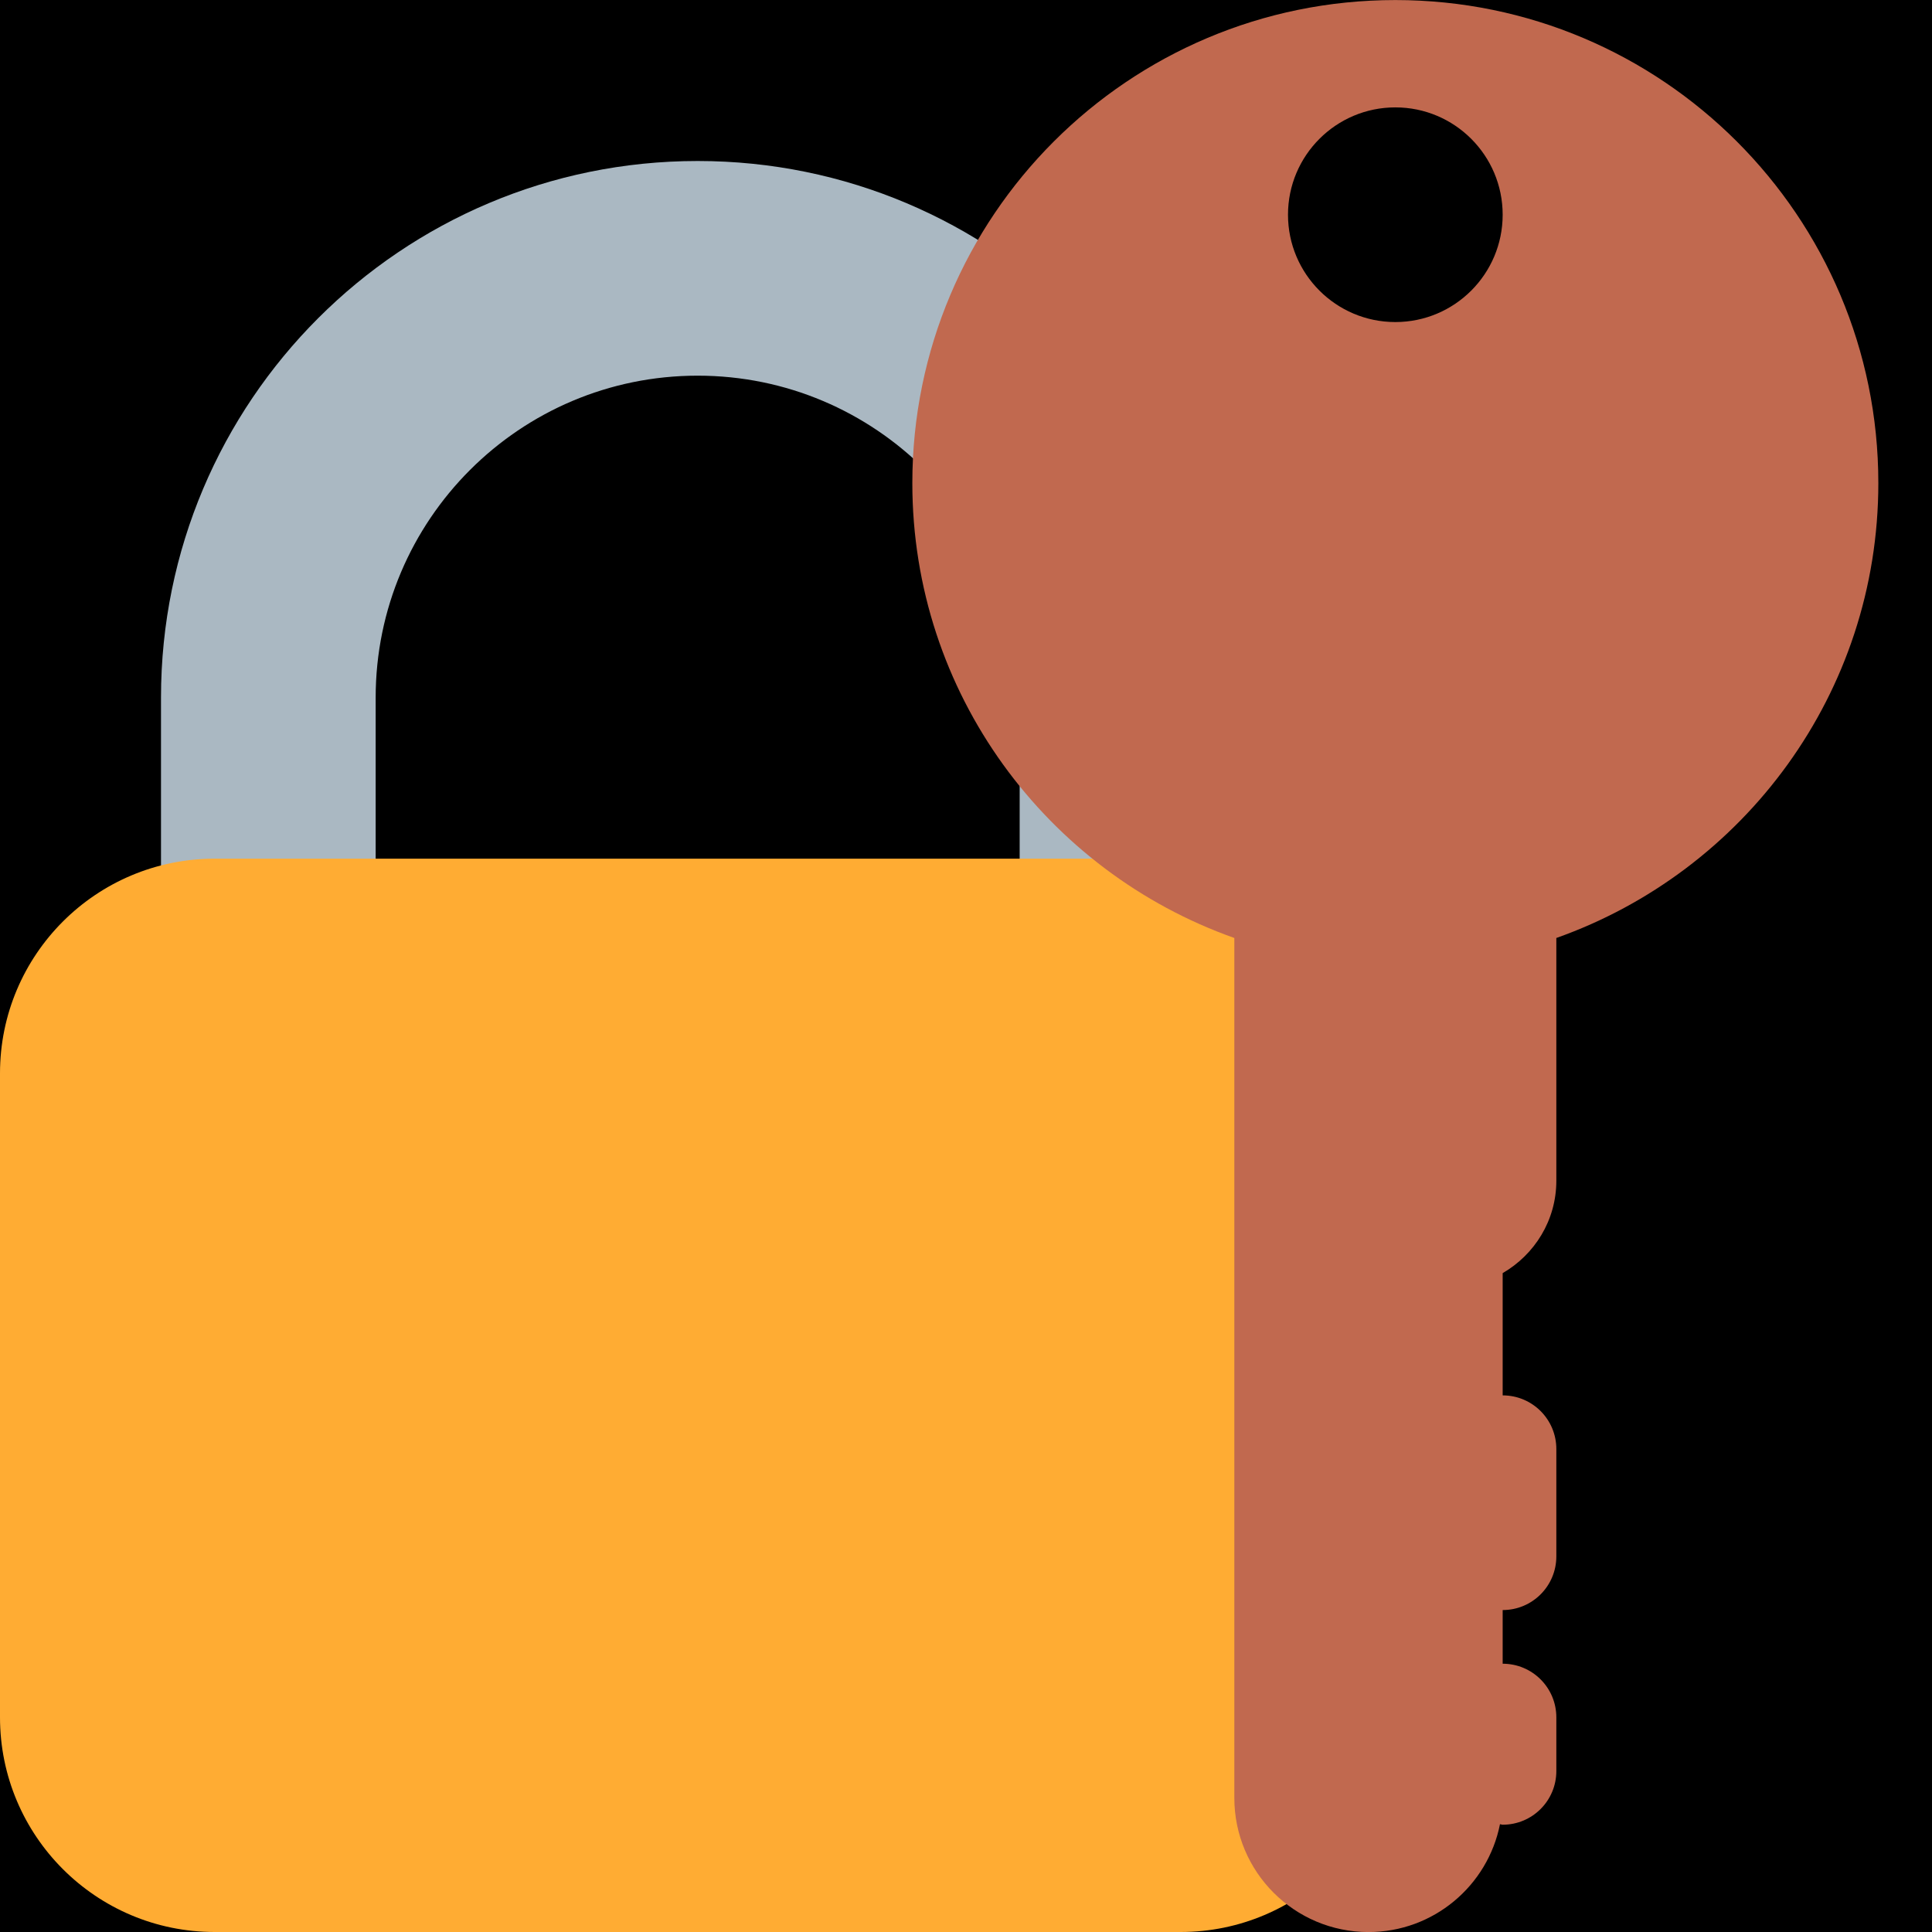<?xml version="1.0" encoding="UTF-8" standalone="no"?><svg xmlns:dc="http://purl.org/dc/elements/1.1/" xmlns:cc="http://creativecommons.org/ns#" xmlns:rdf="http://www.w3.org/1999/02/22-rdf-syntax-ns#" xmlns:svg="http://www.w3.org/2000/svg" xmlns="http://www.w3.org/2000/svg" viewBox="0 0 45 45" style="enable-background:new 0 0 45 45;" xml:space="preserve" version="1.1" id="svg2"><rect width="100%" height="100%" fill="black"/><defs id="defs6"><clipPath id="clipPath16" clipPathUnits="userSpaceOnUse"><path id="path18" d="M 0,36 36,36 36,0 0,0 0,36 Z"/></clipPath></defs><g transform="matrix(1.25,0,0,-1.25,0,45)" id="g10"><g id="g12"><g clip-path="url(#clipPath16)" id="g14"><g transform="translate(13,33)" id="g20"><path id="path22" style="fill:#aab8c2;fill-opacity:1;fill-rule:nonzero;stroke:none" d="m 0,0 c -5.523,0 -10,-4.477 -10,-9.999 l 0,-10.001 4,0 0,10.001 C -6,-6.687 -3.313,-4 0,-4 3.314,-4 6,-6.687 6,-9.999 L 6,-20 l 4,0 0,10.001 C 10,-4.477 5.523,0 0,0"/></g><g transform="translate(26,4)" id="g24"><path id="path26" style="fill:#ffac33;fill-opacity:1;fill-rule:nonzero;stroke:none" d="m 0,0 c 0,-2.209 -1.791,-4 -4,-4 l -18,0 c -2.209,0 -4,1.791 -4,4 l 0,12 c 0,2.209 1.791,4 4,4 l 18,0 c 2.209,0 4,-1.791 4,-4 L 0,0 Z"/></g><g transform="translate(26,33.999)" id="g28"><path id="path30" style="fill:#c1694f;fill-opacity:1;fill-rule:nonzero;stroke:none" d="m 0,0 c 1.105,0 2,-0.896 2,-2 0,-1.104 -0.895,-2 -2,-2 -1.104,0 -2,0.896 -2,2 0,1.104 0.896,2 2,2 m 9,-7 c 0,4.971 -4.029,9 -9,9 -4.971,0 -9,-4.029 -9,-9 0,-3.917 2.507,-7.24 6,-8.477 L -3,-31.5 c 0,-1.38 1.119,-2.5 2.5,-2.5 1.213,0 2.223,0.865 2.45,2.01 C 1.968,-31.991 1.982,-32 2,-32 c 0.553,0 1,0.448 1,1 l 0,1 c 0,0.553 -0.447,1 -1,1 l 0,1 c 0.553,0 1,0.448 1,1 l 0,2 c 0,0.553 -0.447,1 -1,1 l 0,2.278 c 0.596,0.346 1,0.984 1,1.722 l 0,4.523 c 3.493,1.237 6,4.56 6,8.477"/></g></g></g></g></svg>
